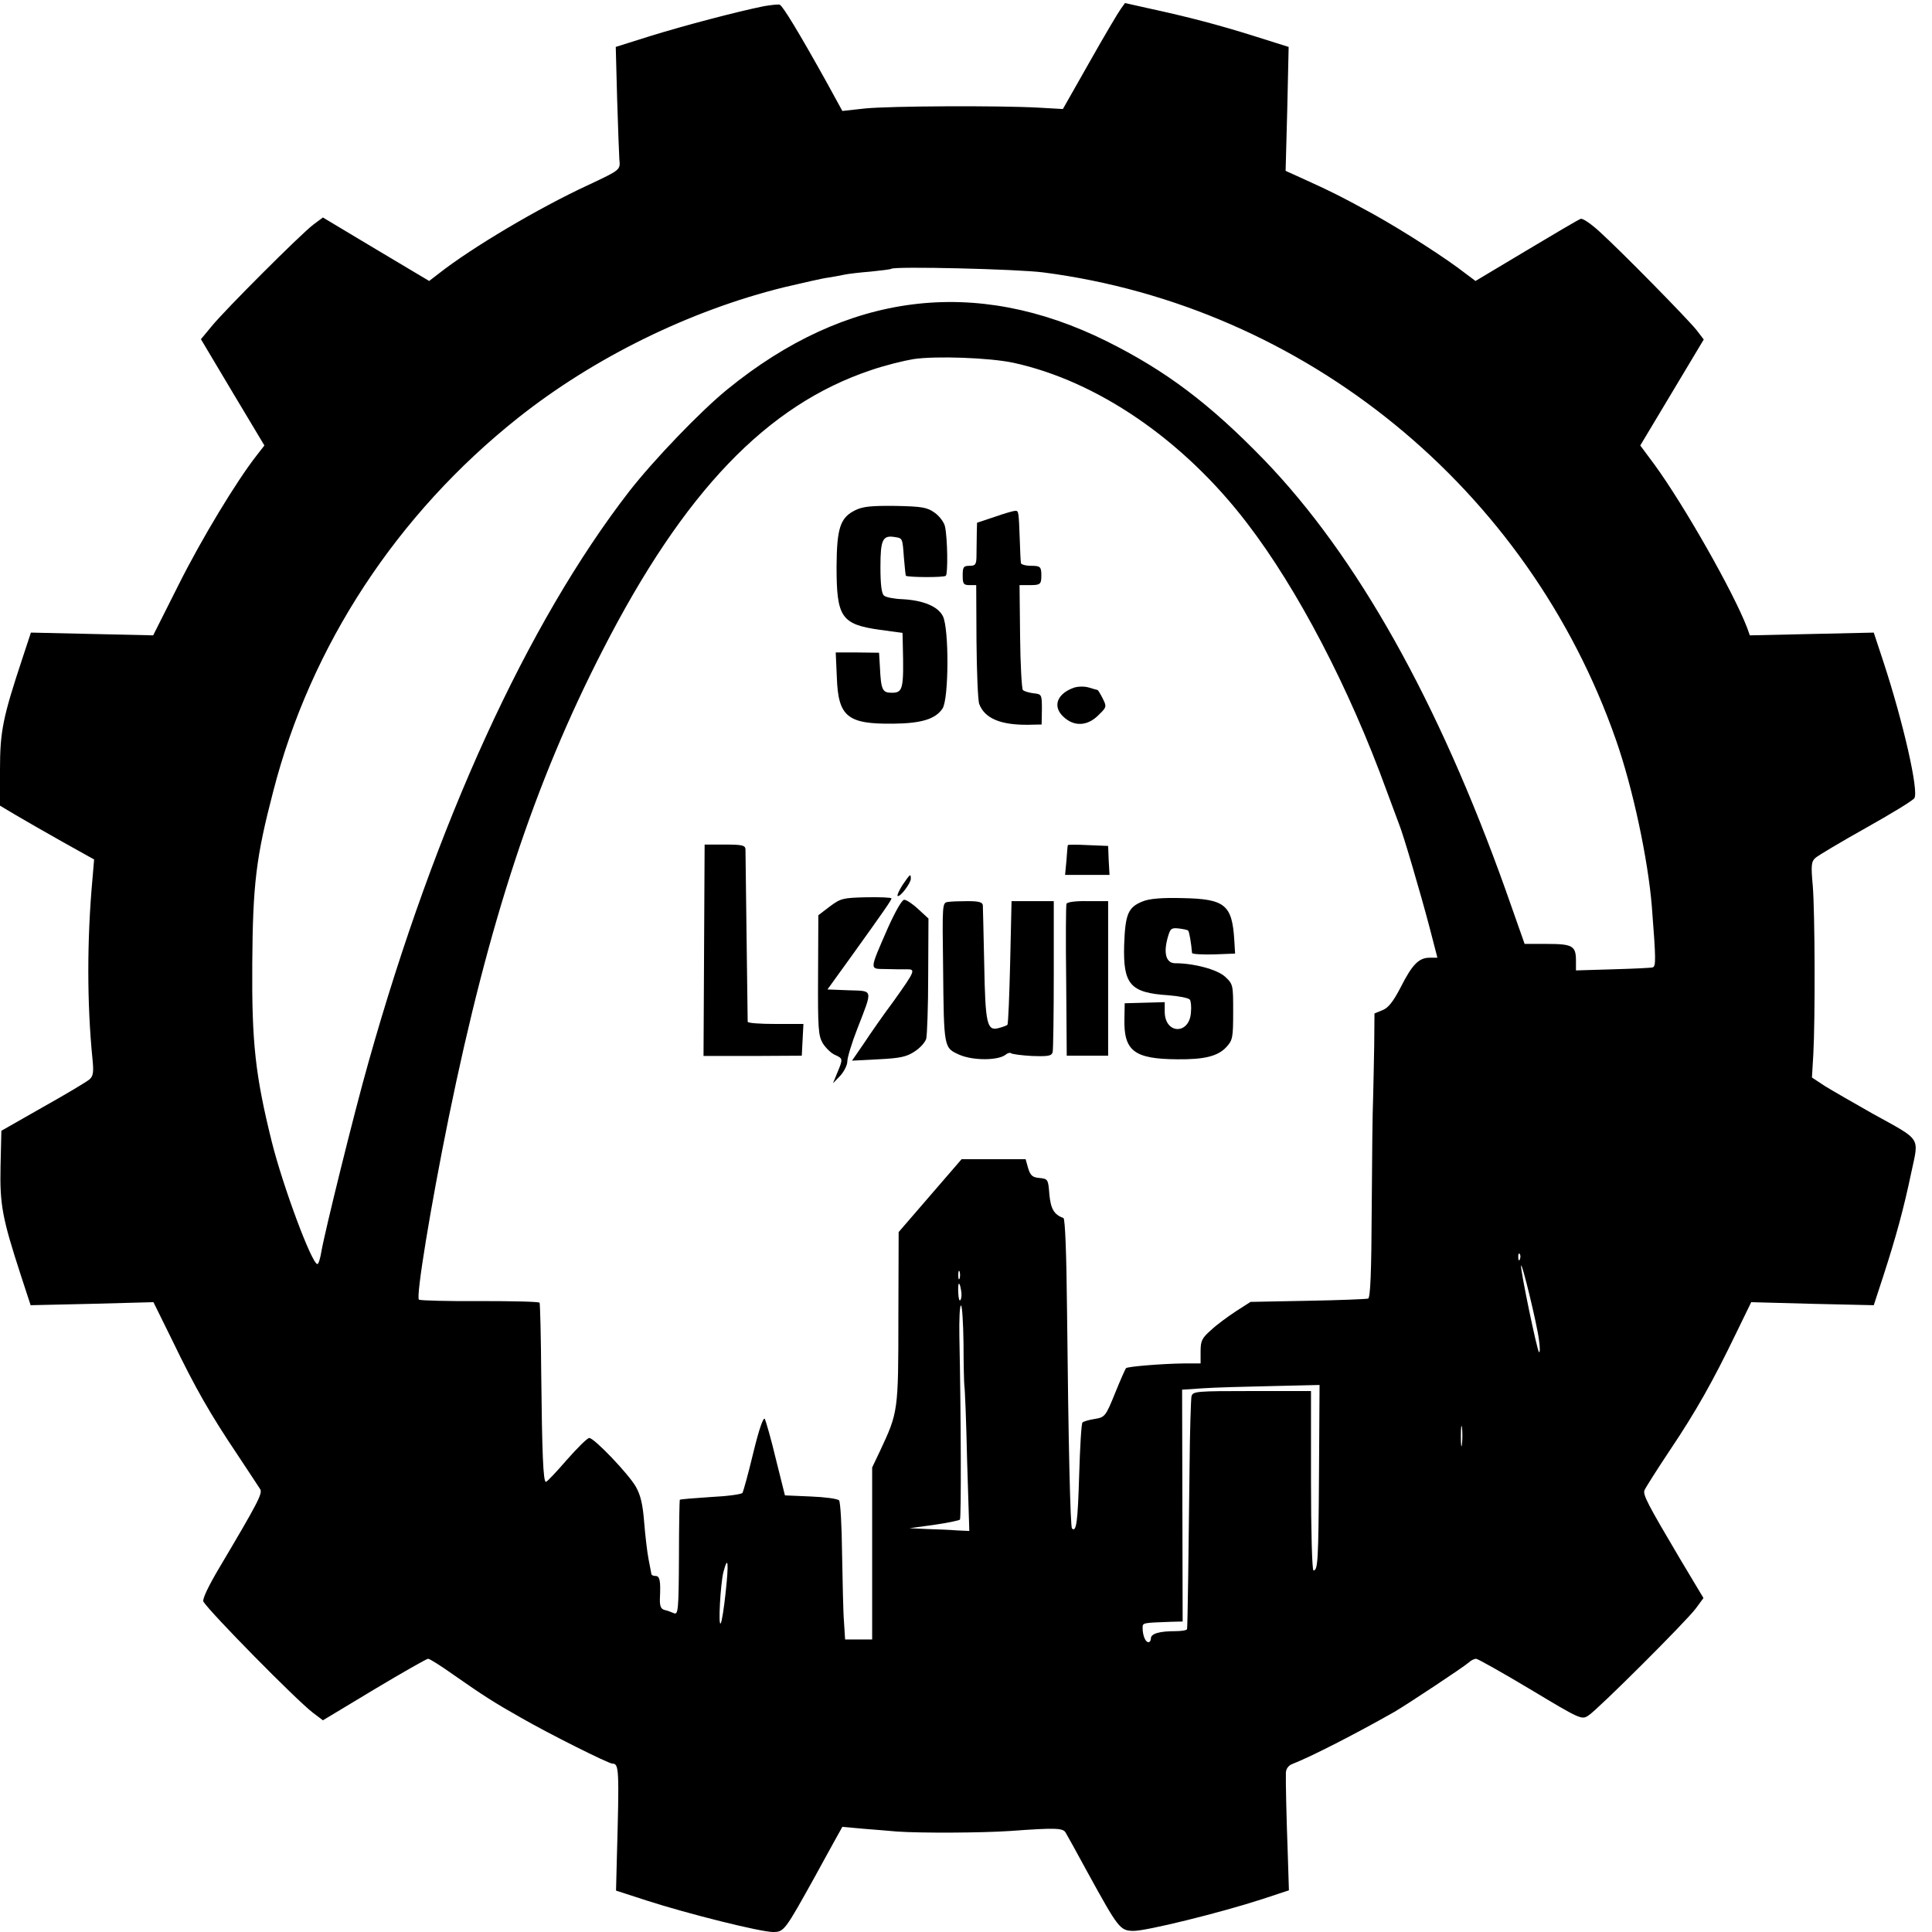 <?xml version="1.0" standalone="no"?>
<!DOCTYPE svg PUBLIC "-//W3C//DTD SVG 20010904//EN"
 "http://www.w3.org/TR/2001/REC-SVG-20010904/DTD/svg10.dtd">
<svg version="1.0" xmlns="http://www.w3.org/2000/svg"
 width="700pt" height="700pt" viewBox="0 0 700 700"
 preserveAspectRatio="xMidYMid meet">
<g transform="translate(0,700) scale(0.1,-0.1)"
fill="#000000" stroke="none">
<path d="M2770 6978 c-100 -20 -292 -71 -412 -108 l-127 -40 5 -188 c3 -103 7
-202 8 -219 4 -39 5 -38 -114 -94 -177 -82 -419 -225 -540 -320 l-35 -27 -193
115 -192 115 -35 -26 c-47 -36 -321 -310 -368 -368 l-39 -47 115 -193 115
-192 -28 -36 c-73 -93 -200 -303 -283 -469 l-92 -183 -221 5 -222 5 -30 -91
c-72 -217 -82 -267 -82 -406 l0 -130 57 -34 c32 -19 109 -63 171 -98 l113 -63
-6 -71 c-20 -220 -20 -450 0 -651 5 -49 3 -63 -11 -75 -9 -8 -84 -53 -168
-100 l-151 -86 -3 -128 c-3 -140 6 -188 74 -397 l35 -107 222 5 223 6 68 -138
c84 -174 138 -268 236 -414 42 -63 79 -120 83 -126 9 -15 -10 -51 -147 -282
-40 -67 -64 -117 -59 -125 24 -39 335 -355 396 -402 l37 -28 186 112 c102 61
190 111 195 111 6 0 47 -26 92 -58 109 -76 146 -100 247 -157 101 -58 315
-165 329 -165 24 0 25 -19 16 -342 l-3 -118 111 -36 c152 -49 413 -114 458
-114 40 0 43 5 154 205 15 28 43 78 62 113 l35 63 77 -7 c42 -3 96 -8 121 -10
86 -6 306 -5 410 2 164 12 192 11 201 -6 5 -8 41 -73 80 -145 111 -202 117
-210 165 -211 45 -1 313 65 467 115 l97 32 -4 127 c-5 138 -8 264 -7 300 1 14
10 26 24 31 67 26 229 109 370 189 49 29 247 160 268 178 8 8 21 14 27 14 6 0
95 -50 197 -111 183 -110 186 -111 211 -94 34 22 353 340 388 387 l28 38 -85
142 c-119 201 -134 231 -129 248 3 8 44 73 92 145 96 143 157 252 240 424 l55
113 222 -6 222 -5 35 107 c45 139 73 240 101 374 28 131 39 114 -140 213 -69
39 -147 84 -173 100 l-47 31 5 84 c7 127 6 513 -2 611 -7 75 -5 88 10 101 9 8
91 57 182 108 91 51 170 99 176 108 17 24 -40 275 -112 494 l-35 106 -224 -5
-225 -5 -10 28 c-50 130 -228 443 -335 590 l-52 70 115 192 115 192 -26 34
c-30 38 -273 286 -355 360 -29 26 -58 46 -65 43 -7 -2 -95 -54 -197 -115
l-184 -110 -36 27 c-69 54 -221 152 -332 214 -111 61 -158 85 -267 134 l-53
24 6 224 5 225 -127 40 c-131 41 -234 68 -381 100 l-85 19 -15 -21 c-9 -12
-60 -98 -113 -192 l-97 -171 -88 5 c-143 8 -541 6 -629 -3 l-82 -9 -57 104
c-99 178 -159 277 -170 281 -5 2 -30 -1 -55 -5z m1010 -965 c949 -123 1757
-783 2075 -1694 61 -174 116 -432 130 -604 15 -193 15 -216 3 -220 -7 -2 -73
-5 -145 -7 l-133 -4 0 36 c0 53 -13 60 -105 60 l-81 0 -68 193 c-245 687 -540
1213 -877 1562 -197 203 -355 322 -570 429 -476 236 -942 177 -1374 -175 -96
-78 -266 -255 -355 -369 -369 -477 -701 -1202 -945 -2069 -51 -179 -160 -621
-171 -688 -4 -24 -10 -43 -14 -43 -20 0 -124 279 -165 442 -60 242 -73 359
-71 648 2 288 14 385 76 623 136 529 449 1005 887 1353 276 219 623 389 963
473 69 16 141 33 160 35 19 3 46 8 60 11 14 3 57 8 95 11 39 4 72 8 74 10 11
10 459 -1 551 -13z m-110 -327 c305 -66 617 -279 848 -581 183 -238 371 -598
506 -970 20 -55 41 -109 45 -121 14 -33 77 -247 110 -372 l29 -112 -28 0 c-39
0 -63 -24 -105 -107 -27 -52 -45 -75 -66 -83 l-29 -12 -1 -117 c-1 -64 -3
-150 -4 -191 -2 -41 -4 -220 -5 -398 -1 -235 -5 -324 -13 -327 -7 -2 -105 -6
-219 -8 l-207 -4 -53 -34 c-29 -19 -70 -49 -90 -68 -33 -29 -38 -39 -38 -77
l0 -44 -62 0 c-77 -1 -201 -11 -208 -17 -3 -3 -21 -44 -40 -91 -34 -84 -37
-87 -73 -93 -20 -3 -41 -9 -45 -13 -4 -4 -9 -90 -12 -191 -5 -169 -10 -208
-26 -193 -6 7 -13 304 -18 793 -2 208 -7 330 -13 332 -34 12 -46 33 -51 86 -4
54 -5 56 -36 59 -25 2 -33 9 -41 36 l-9 32 -116 0 -116 0 -114 -132 -114 -132
-1 -310 c0 -340 -1 -343 -66 -482 l-29 -61 0 -311 0 -312 -49 0 -49 0 -4 63
c-3 34 -5 145 -7 247 -1 102 -6 189 -11 194 -6 6 -52 12 -103 14 l-93 4 -33
132 c-17 72 -36 137 -40 145 -5 8 -21 -37 -42 -124 -18 -75 -36 -140 -39 -144
-3 -5 -54 -12 -115 -15 -60 -4 -111 -8 -112 -10 -1 -1 -3 -96 -3 -210 -1 -190
-3 -207 -18 -201 -9 4 -25 10 -35 12 -13 4 -17 15 -16 42 3 63 0 81 -16 81 -8
0 -15 3 -15 8 -1 4 -5 27 -10 52 -5 25 -12 85 -16 134 -5 65 -13 99 -30 129
-26 46 -151 177 -169 177 -7 0 -43 -36 -81 -79 -38 -44 -72 -80 -76 -80 -10
-1 -14 106 -17 388 -1 140 -4 257 -6 261 -2 4 -99 6 -216 6 -116 -1 -215 2
-221 5 -12 8 43 342 108 661 145 709 310 1210 558 1693 294 574 595 888 972
1014 49 17 118 34 154 40 81 12 274 5 360 -13z m1837 -3248 c-3 -8 -6 -5 -6 6
-1 11 2 17 5 13 3 -3 4 -12 1 -19z m69 -293 c4 -27 4 -47 0 -44 -7 6 -67 295
-65 313 2 19 59 -216 65 -269z m-2099 223 c-3 -7 -5 -2 -5 12 0 14 2 19 5 13
2 -7 2 -19 0 -25z m5 -42 c3 -14 2 -30 -2 -36 -4 -6 -7 5 -8 25 -2 40 4 46 10
11z m9 -193 c0 -76 2 -145 3 -153 2 -8 7 -130 10 -271 l8 -256 -44 2 c-23 2
-72 4 -108 5 l-65 3 88 12 c49 7 91 16 95 19 5 6 4 373 -2 664 -1 61 1 112 6
112 4 0 8 -62 9 -137z m1288 -469 c-2 -319 -4 -354 -20 -354 -5 0 -9 144 -9
325 l0 325 -214 0 c-202 0 -214 -1 -219 -19 -2 -10 -6 -126 -7 -258 -3 -276
-7 -575 -9 -585 0 -5 -20 -8 -43 -8 -57 0 -88 -9 -88 -26 0 -8 -4 -14 -9 -14
-11 0 -21 25 -21 51 0 20 -2 19 105 23 l40 1 -1 420 -1 420 76 5 c42 3 154 6
249 8 l173 4 -2 -318z m518 104 c-2 -18 -4 -6 -4 27 0 33 2 48 4 33 2 -15 2
-42 0 -60z m-2668 -539 c-6 -57 -14 -107 -18 -111 -9 -11 -1 140 10 186 17 64
20 35 8 -75z"/>
<path d="M3100 5152 c-56 -27 -68 -65 -69 -205 0 -184 17 -209 157 -229 l82
-11 1 -41 c4 -163 1 -176 -40 -176 -34 0 -39 10 -43 95 l-3 50 -78 1 -79 0 4
-90 c5 -143 38 -170 205 -168 102 1 153 17 178 55 23 35 24 291 1 335 -18 35
-71 57 -146 61 -30 1 -61 7 -67 13 -9 7 -13 41 -13 104 0 99 8 116 53 108 27
-4 27 -4 32 -74 3 -35 6 -64 7 -66 7 -6 139 -7 145 0 8 8 6 137 -3 178 -3 15
-20 38 -37 50 -28 20 -46 23 -142 25 -86 1 -118 -2 -145 -15z"/>
<path d="M3603 5127 l-63 -21 -1 -40 c0 -23 -1 -58 -1 -78 0 -33 -4 -38 -24
-38 -23 0 -26 -4 -26 -35 0 -31 3 -35 26 -35 l23 0 1 -203 c1 -112 5 -214 10
-228 20 -52 77 -76 177 -75 l49 1 1 55 c0 54 -1 55 -30 58 -16 2 -34 7 -39 12
-4 5 -9 92 -10 194 l-2 186 38 0 c37 0 41 3 41 35 0 32 -4 35 -38 35 -19 0
-36 5 -36 10 -1 6 -3 42 -4 80 -4 108 -4 110 -17 109 -7 0 -41 -10 -75 -22z"/>
<path d="M3890 4508 c-61 -22 -77 -68 -37 -105 39 -37 88 -34 128 7 29 28 29
30 14 60 -8 16 -17 30 -18 30 -1 0 -16 4 -32 9 -17 5 -41 4 -55 -1z"/>
<path d="M2551 3557 l-2 -383 178 0 178 1 3 58 3 57 -101 0 c-55 0 -100 3
-101 8 0 4 -2 142 -4 307 -2 165 -4 308 -4 318 -1 14 -11 17 -74 17 l-74 0 -2
-383z"/>
<path d="M3869 3938 c-1 -2 -3 -27 -5 -55 l-5 -53 81 0 80 0 -3 53 -2 52 -73
3 c-39 2 -72 2 -73 0z"/>
<path d="M3271 3795 c-13 -20 -21 -38 -19 -41 8 -7 48 46 48 62 0 20 -2 18
-29 -21z"/>
<path d="M3007 3716 l-42 -32 -1 -217 c-1 -194 1 -219 17 -247 11 -17 30 -36
44 -42 29 -13 30 -14 9 -64 l-16 -39 26 27 c14 15 26 39 26 52 0 14 16 67 36
118 57 147 59 137 -31 140 l-77 3 83 115 c125 174 149 209 149 215 0 3 -41 5
-91 4 -85 -2 -93 -4 -132 -33z"/>
<path d="M4140 3734 c-53 -21 -63 -46 -67 -158 -4 -143 22 -173 160 -182 39
-3 74 -10 78 -16 4 -5 6 -26 4 -46 -5 -82 -95 -80 -95 3 l0 34 -72 -2 -73 -2
-1 -55 c-3 -118 35 -147 192 -148 98 -1 147 11 178 45 22 24 24 34 24 126 0
98 0 101 -29 128 -28 26 -112 49 -181 49 -32 0 -43 34 -28 90 10 36 13 39 41
36 16 -2 32 -5 34 -8 4 -4 11 -45 14 -81 1 -4 36 -6 79 -5 l77 3 -3 50 c-8
127 -34 148 -187 151 -76 2 -121 -2 -145 -12z"/>
<path d="M3217 3638 c-68 -156 -67 -148 -10 -149 26 -1 61 -1 76 -1 36 1 34
-4 -45 -115 -36 -48 -84 -117 -107 -152 l-44 -64 96 5 c80 4 102 9 132 29 20
13 38 34 41 46 3 12 7 115 7 229 l1 206 -37 34 c-20 19 -43 34 -51 34 -8 0
-32 -42 -59 -102z"/>
<path d="M3434 3732 c-20 -3 -20 -8 -17 -235 3 -297 2 -293 60 -319 49 -21
140 -21 167 1 7 6 16 8 19 5 3 -3 37 -8 76 -10 59 -2 71 0 75 14 2 9 4 136 4
282 l0 265 -76 0 -77 0 -5 -222 c-3 -122 -7 -224 -10 -226 -3 -3 -17 -8 -32
-12 -42 -11 -48 14 -52 232 -2 109 -5 205 -5 213 -1 11 -14 15 -54 15 -28 0
-61 -1 -73 -3z"/>
<path d="M3864 3725 c-2 -5 -3 -131 -1 -280 l2 -270 75 0 75 0 0 280 0 280
-74 0 c-42 1 -75 -3 -77 -10z"/>
</g>
</svg>
